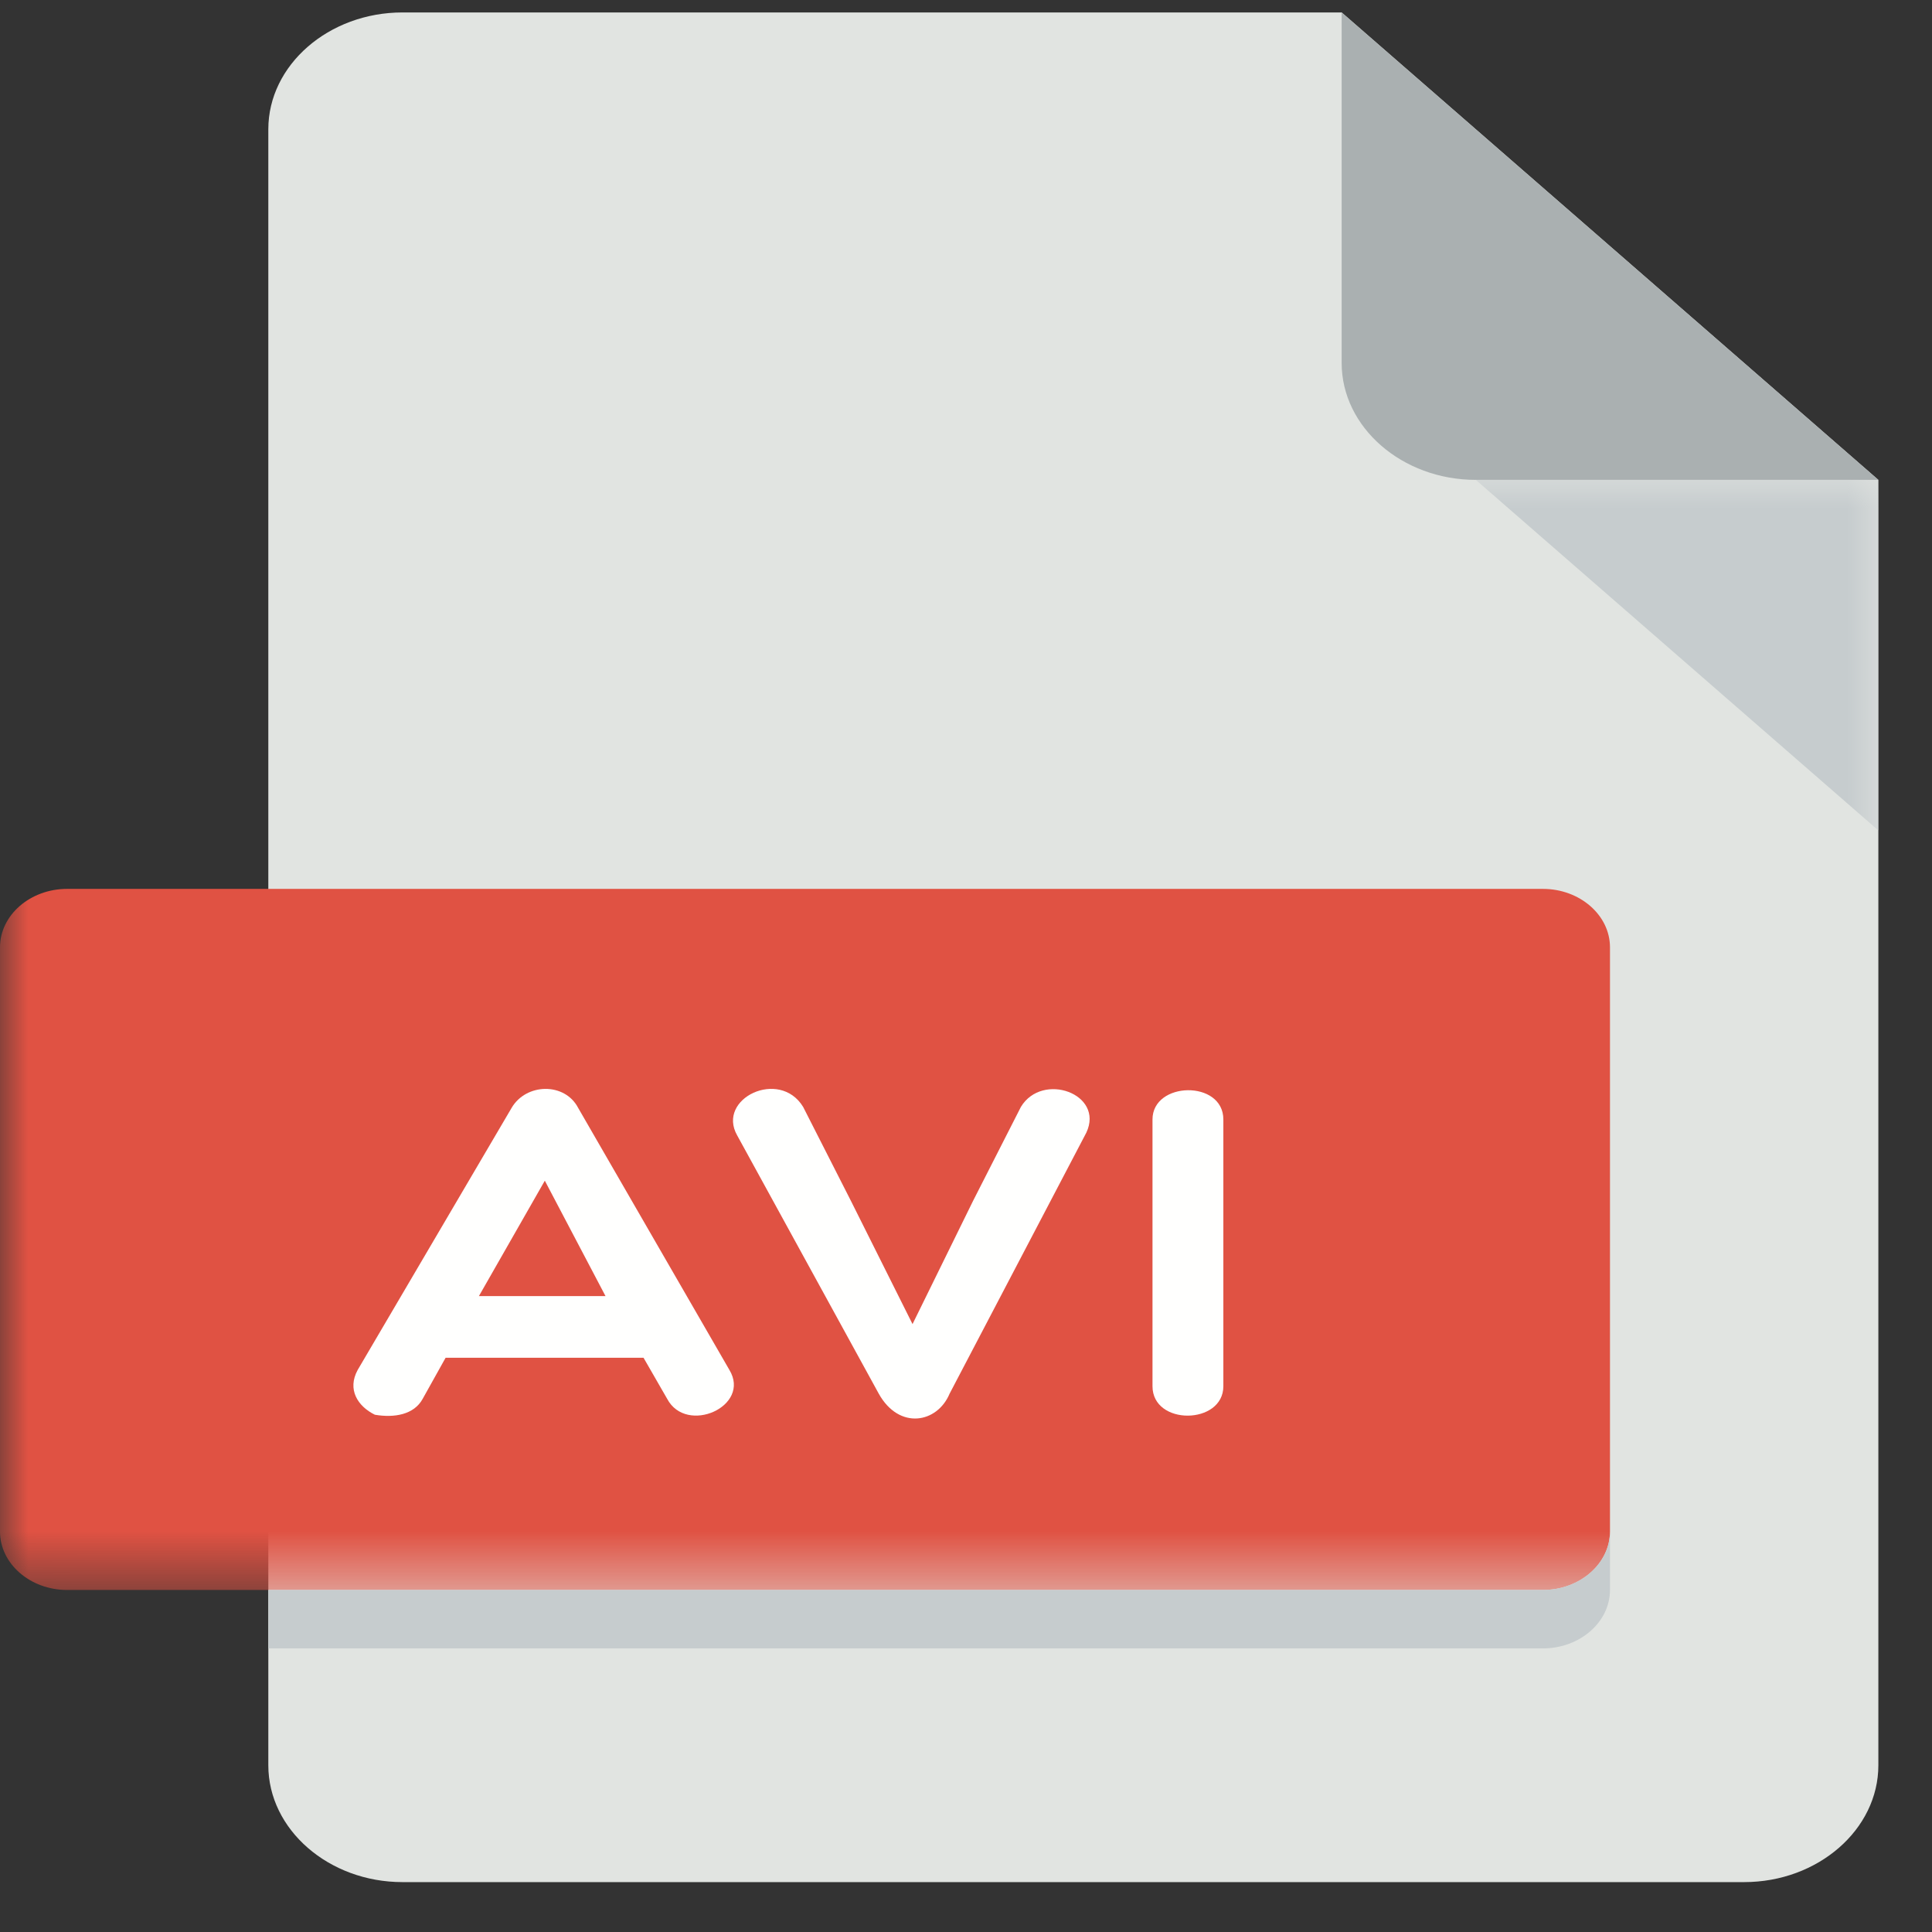 <?xml version="1.0" encoding="UTF-8"?>
<svg width="34px" height="34px" viewBox="0 0 34 34" version="1.1" xmlns="http://www.w3.org/2000/svg" xmlns:xlink="http://www.w3.org/1999/xlink">
    <rect x="0" y="0" width="34" height="34" fill="#333333" stroke="none"/>
    <!-- Generator: Sketch 52.6 (67491) - http://www.bohemiancoding.com/sketch -->
    <title>avi_icon</title>
    <desc>Created with Sketch.</desc>
    <defs>
        <polygon id="path-1" points="0.004 0 33.056 0 33.056 19.536 0.004 19.536"></polygon>
    </defs>
    <g id="All-Resources-icons" stroke="none" stroke-width="1" fill="none" fill-rule="evenodd">
        <g id="Res-03" transform="translate(-98, -358)">
            <g id="AVI_icon" transform="translate(98, 358)">
                <g transform="translate(0, 0.219)">
                    <path d="M7.083,0 C5.785,0 4.722,0.925 4.722,2.056 L4.722,30.847 C4.722,31.978 5.785,32.903 7.083,32.903 L30.694,32.903 C31.993,32.903 33.056,31.978 33.056,30.847 L33.056,8.226 L23.611,0 L7.083,0" id="Fill-1" fill="#E1E4E1"></path>
                    <path d="M25.972,8.226 L33.056,8.226 L23.611,0 L23.611,6.169 C23.611,7.3 24.674,8.226 25.972,8.226" id="Fill-2" fill="#AAB0B1"></path>
                    <g id="Group-6" transform="translate(0, 8.226)">
                        <mask id="mask-2" fill="white">
                            <use xlink:href="#path-1"></use>
                        </mask>
                        <g id="Clip-4"></g>
                        <polyline id="Fill-3" fill="#C6CCCE" mask="url(#mask-2)" points="33.056 6.169 25.972 0 33.056 0 33.056 6.169"></polyline>
                        <path d="M28.333,18.508 C28.333,19.074 27.802,19.536 27.153,19.536 L1.181,19.536 C0.531,19.536 0,19.074 0,18.508 L0,8.226 C0,7.66 0.531,7.198 1.181,7.198 L27.153,7.198 C27.802,7.198 28.333,7.66 28.333,8.226 L28.333,18.508" id="Fill-5" fill="#E05243" mask="url(#mask-2)"></path>
                    </g>
                    <path d="M10.656,22.59 L9.588,20.559 L8.428,22.59 L10.656,22.59 Z M6.597,24.678 C6.295,24.529 6.106,24.234 6.295,23.889 L9.004,19.277 C9.259,18.841 9.938,18.825 10.174,19.277 L12.836,23.889 C13.223,24.529 12.081,25.039 11.741,24.398 L11.325,23.675 L7.842,23.675 L7.438,24.399 C7.286,24.678 6.937,24.736 6.597,24.678 Z" id="Fill-7" fill="#FFFFFE"></path>
                    <path d="M15.465,24.308 L12.973,19.762 C12.605,19.113 13.719,18.579 14.134,19.261 L14.974,20.913 L16.059,23.083 L17.125,20.913 L17.966,19.261 C18.343,18.637 19.438,19.03 19.118,19.713 L16.711,24.308 C16.494,24.827 15.823,24.95 15.465,24.308" id="Fill-8" fill="#FFFFFE"></path>
                    <path d="M20.282,19.482 C20.282,18.808 21.529,18.783 21.529,19.482 L21.529,24.176 C21.529,24.858 20.282,24.875 20.282,24.176 L20.282,19.482" id="Fill-9" fill="#FFFFFE"></path>
                    <path d="M27.153,27.762 L4.722,27.762 L4.722,28.79 L27.153,28.79 C27.802,28.79 28.333,28.328 28.333,27.762 L28.333,26.734 C28.333,27.299 27.802,27.762 27.153,27.762" id="Fill-10" fill="#C6CCCE"></path>
                </g>
            </g>
        </g>
    </g>
</svg>